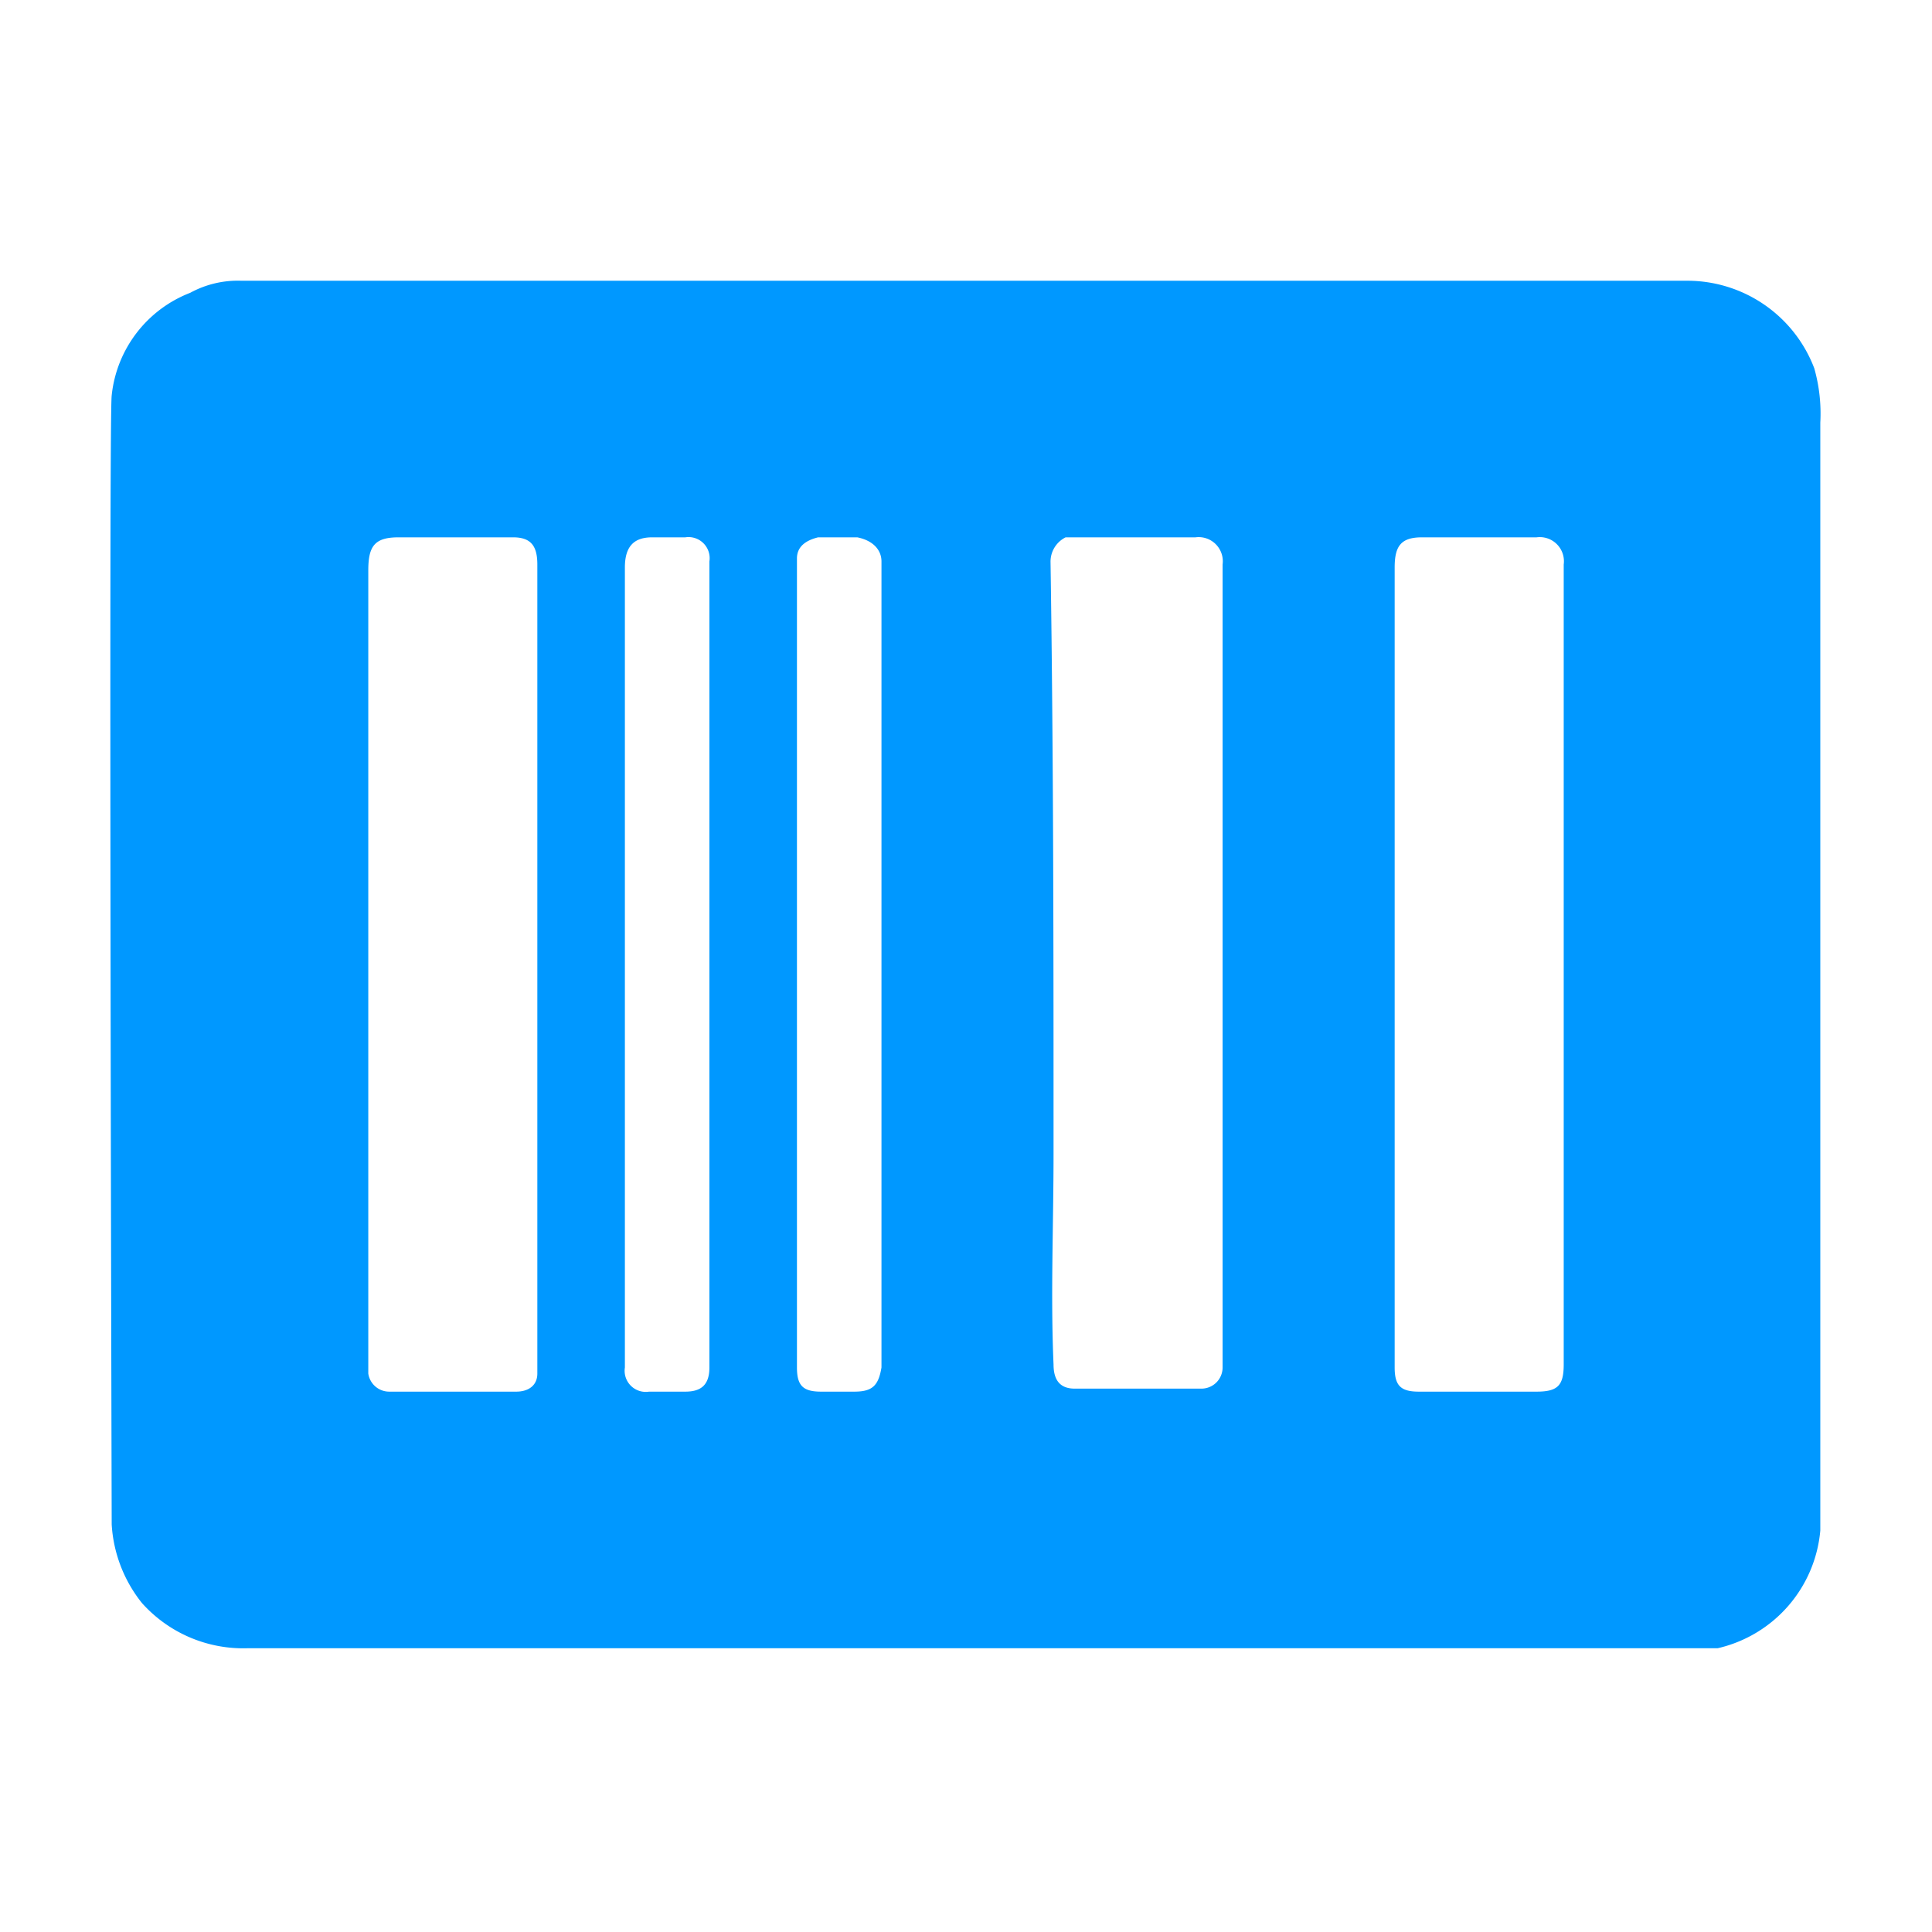 <svg xmlns="http://www.w3.org/2000/svg" viewBox="0 0 64 64" fill="#0098ff">
    <path fill="#0098ff"
        d="M60.3,50.7a4.4,4.4,0,0,1-3.4,3.9H8.2a4.5,4.5,0,0,1-3.5-1.5,4.6,4.6,0,0,1-1-2.6c0-.6-.1-36.6,0-37.4A4.1,4.1,0,0,1,6.3,9.7,3.3,3.3,0,0,1,8,9.3H55.9a4.5,4.5,0,0,1,4.2,2.9,5.5,5.5,0,0,1,.2,1.8ZM40.5,32h0V18.7a.8.8,0,0,0-.9-.9H35.3a.9.9,0,0,0-.5.8c.1,6.6.1,13.1.1,19.6,0,2.4-.1,4.7,0,7,0,.5.2.8.7.8h4.2a.7.7,0,0,0,.7-.7V32ZM17.8,32h0V18.7c0-.6-.2-.9-.8-.9H13.2c-.8,0-1,.3-1,1.1V45.5a.7.7,0,0,0,.7.6h4.2c.4,0,.7-.2.7-.6V32Zm28.4,0h0V45.3c0,.6.2.8.8.8h3.9c.7,0,.9-.2.9-.9V18.7a.8.8,0,0,0-.9-.9H47.1c-.7,0-.9.3-.9,1ZM20.7,45.3a.7.7,0,0,0,.8.8h1.2c.5,0,.8-.2.8-.8V18.6a.7.7,0,0,0-.8-.8H21.6c-.6,0-.9.3-.9,1ZM29.2,32h0V18.6c0-.4-.3-.7-.8-.8H27.1c-.4.1-.7.3-.7.7V45.3c0,.6.2.8.8.8h1.1c.6,0,.8-.2.9-.8V32Z"/>
</svg>
